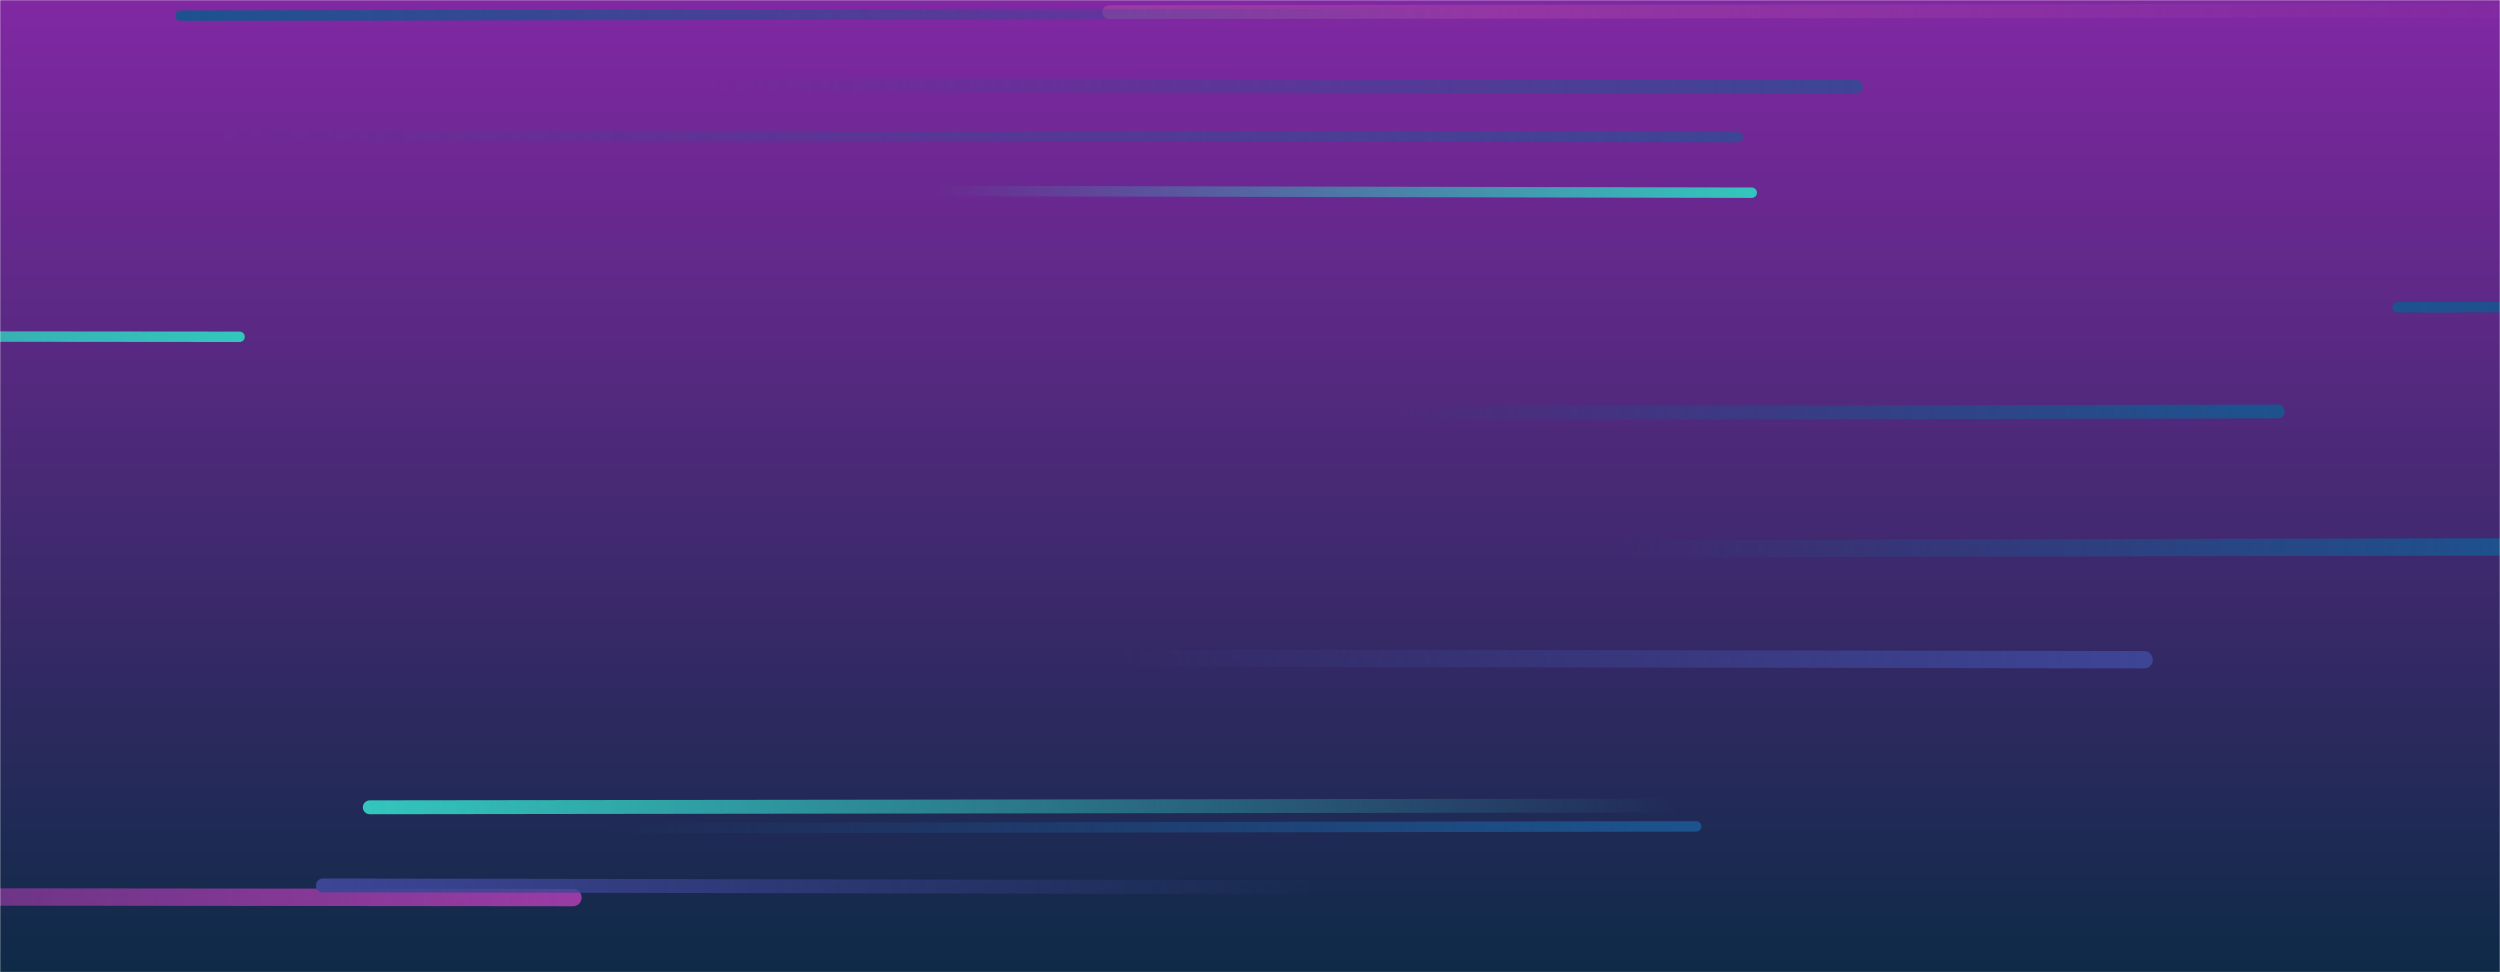 <svg xmlns="http://www.w3.org/2000/svg" version="1.1" xmlns:xlink="http://www.w3.org/1999/xlink" xmlns:svgjs="http://svgjs.com/svgjs" width="1440" height="560" preserveAspectRatio="none" viewBox="0 0 1440 560"><g mask="url(&quot;#SvgjsMask5303&quot;)" fill="none"><rect width="1440" height="560" x="0" y="0" fill="url(#SvgjsLinearGradient5304)"></rect><path d="M1009 111L536 110" stroke-width="6" stroke="url(#SvgjsLinearGradient5305)" stroke-linecap="round" class="Right"></path><path d="M330 517L-643 516" stroke-width="10" stroke="url(#SvgjsLinearGradient5306)" stroke-linecap="round" class="Right"></path><path d="M1069 50L412 49" stroke-width="8" stroke="url(#SvgjsLinearGradient5307)" stroke-linecap="round" class="Right"></path><path d="M1235 380L644 379" stroke-width="10" stroke="url(#SvgjsLinearGradient5307)" stroke-linecap="round" class="Right"></path><path d="M351 477L977 476" stroke-width="6" stroke="url(#SvgjsLinearGradient5308)" stroke-linecap="round" class="Right"></path><path d="M1381 177L2343 176" stroke-width="6" stroke="url(#SvgjsLinearGradient5309)" stroke-linecap="round" class="Left"></path><path d="M138 194L-868 193" stroke-width="6" stroke="url(#SvgjsLinearGradient5305)" stroke-linecap="round" class="Right"></path><path d="M805 238L1312 237" stroke-width="8" stroke="url(#SvgjsLinearGradient5308)" stroke-linecap="round" class="Right"></path><path d="M639 7L1534 6" stroke-width="8" stroke="url(#SvgjsLinearGradient5310)" stroke-linecap="round" class="Left"></path><path d="M933 316L1459 315" stroke-width="10" stroke="url(#SvgjsLinearGradient5308)" stroke-linecap="round" class="Right"></path><path d="M104 9L852 8" stroke-width="6" stroke="url(#SvgjsLinearGradient5309)" stroke-linecap="round" class="Left"></path><path d="M213 465L965 464" stroke-width="8" stroke="url(#SvgjsLinearGradient5311)" stroke-linecap="round" class="Left"></path><path d="M1001 79L125 78" stroke-width="6" stroke="url(#SvgjsLinearGradient5307)" stroke-linecap="round" class="Right"></path><path d="M759 511L186 510" stroke-width="8" stroke="url(#SvgjsLinearGradient5312)" stroke-linecap="round" class="Left"></path></g><defs><mask id="SvgjsMask5303"><rect width="1440" height="560" fill="#ffffff"></rect></mask><linearGradient x1="50%" y1="100%" x2="50%" y2="0%" gradientUnits="userSpaceOnUse" id="SvgjsLinearGradient5304"><stop stop-color="#0e2a47" offset="0"></stop><stop stop-color="rgba(129, 40, 163, 1)" offset="1"></stop></linearGradient><linearGradient x1="0%" y1="0%" x2="100%" y2="0%" id="SvgjsLinearGradient5305"><stop stop-color="rgba(51, 198, 189, 0)" offset="0"></stop><stop stop-color="rgba(51, 198, 189, 1)" offset="1"></stop></linearGradient><linearGradient x1="0%" y1="0%" x2="100%" y2="0%" id="SvgjsLinearGradient5306"><stop stop-color="rgba(154, 59, 164, 0)" offset="0"></stop><stop stop-color="rgba(154, 59, 164, 1)" offset="1"></stop></linearGradient><linearGradient x1="0%" y1="0%" x2="100%" y2="0%" id="SvgjsLinearGradient5307"><stop stop-color="rgba(61, 69, 149, 0)" offset="0"></stop><stop stop-color="rgba(61, 69, 149, 1)" offset="1"></stop></linearGradient><linearGradient x1="0%" y1="0%" x2="100%" y2="0%" id="SvgjsLinearGradient5308"><stop stop-color="rgba(28, 83, 142, 0)" offset="0"></stop><stop stop-color="#1c538e" offset="1"></stop></linearGradient><linearGradient x1="100%" y1="0%" x2="0%" y2="0%" id="SvgjsLinearGradient5309"><stop stop-color="rgba(28, 83, 142, 0)" offset="0"></stop><stop stop-color="#1c538e" offset="1"></stop></linearGradient><linearGradient x1="100%" y1="0%" x2="0%" y2="0%" id="SvgjsLinearGradient5310"><stop stop-color="rgba(154, 59, 164, 0)" offset="0"></stop><stop stop-color="rgba(154, 59, 164, 1)" offset="1"></stop></linearGradient><linearGradient x1="100%" y1="0%" x2="0%" y2="0%" id="SvgjsLinearGradient5311"><stop stop-color="rgba(51, 198, 189, 0)" offset="0"></stop><stop stop-color="rgba(51, 198, 189, 1)" offset="1"></stop></linearGradient><linearGradient x1="100%" y1="0%" x2="0%" y2="0%" id="SvgjsLinearGradient5312"><stop stop-color="rgba(61, 69, 149, 0)" offset="0"></stop><stop stop-color="rgba(61, 69, 149, 1)" offset="1"></stop></linearGradient></defs></svg>